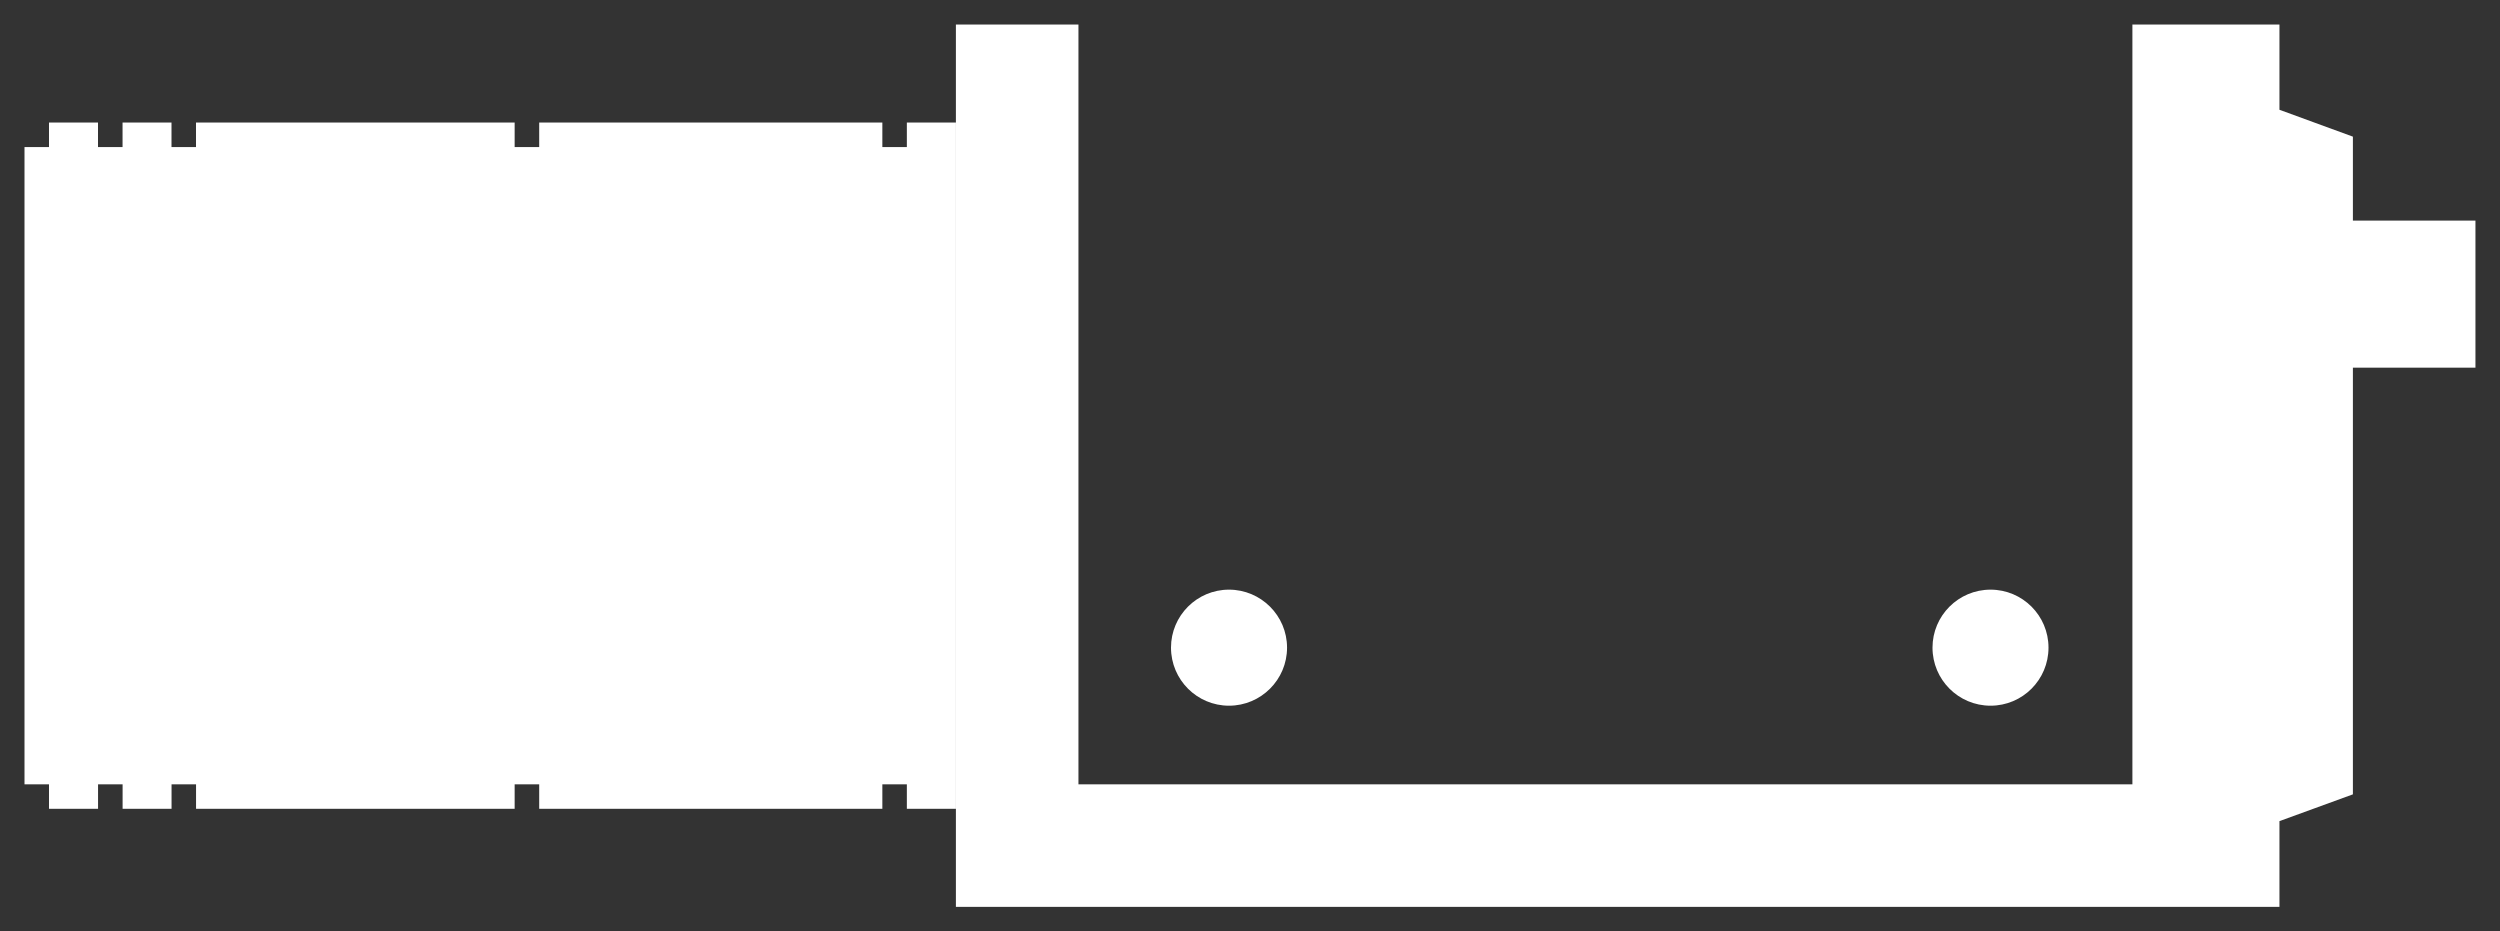 <svg version="1.2" baseProfile="tiny" viewBox="0 0 50.0 18.627" xmlns:xlink="http://www.w3.org/1999/xlink" xmlns="http://www.w3.org/2000/svg">
<rect x="0" y="0" width="50.0" height="18.627" fill="#333333" stroke="none"/>
<path style="fill:#ffffff;" d="M10.293,16.176L3.921,16.176L3.921,15.686L3.921,15.686L3.431,15.686L3.431,16.176L2.452,16.176L2.452,15.686L2.452,15.686L1.961,15.686L1.961,16.176L1.961,16.176L0.98,16.176L0.98,15.686L0.98,15.686L0.49,15.686L0.49,2.941L0.98,2.941L0.98,2.451L1.96,2.451L1.96,2.941L2.451,2.941L2.451,2.451L3.43,2.451L3.43,2.941L3.92,2.941L3.92,2.451L10.293,2.451L10.293,2.941L10.784,2.941L10.784,2.451L17.647,2.451L17.647,2.941L18.137,2.941L18.137,2.451L19.117,2.451L19.117,2.902L19.117,15.725L19.117,16.176L18.137,16.176L18.137,15.686L17.647,15.686L17.647,16.176L10.784,16.176L10.784,15.686L10.293,15.686M19.118,0.491L19.118,18.137L45.589,18.137L45.589,0.491L42.648,0.491L42.648,15.687L21.569,15.687L21.569,15.687L21.569,0.491L19.118,0.491L19.118,0.491M49.509,4.412L47.058,4.412L47.058,2.733L45.588,2.195L45.588,16.423L47.058,15.887L47.058,7.353L49.509,7.353L49.509,4.412M24.58,11.793C23.939,11.793,23.42,12.313,23.42,12.953C23.42,13.594,23.94,14.114,24.58,14.114C25.22,14.114,25.741,13.594,25.741,12.953C25.741,12.313,25.22,11.793,24.58,11.793M39.811,11.793C39.169,11.793,38.65,12.313,38.65,12.953C38.65,13.594,39.17,14.114,39.811,14.114C40.452,14.114,40.97,13.594,40.97,12.953C40.97,12.313,40.452,11.793,39.811,11.793Z"/>
</svg>